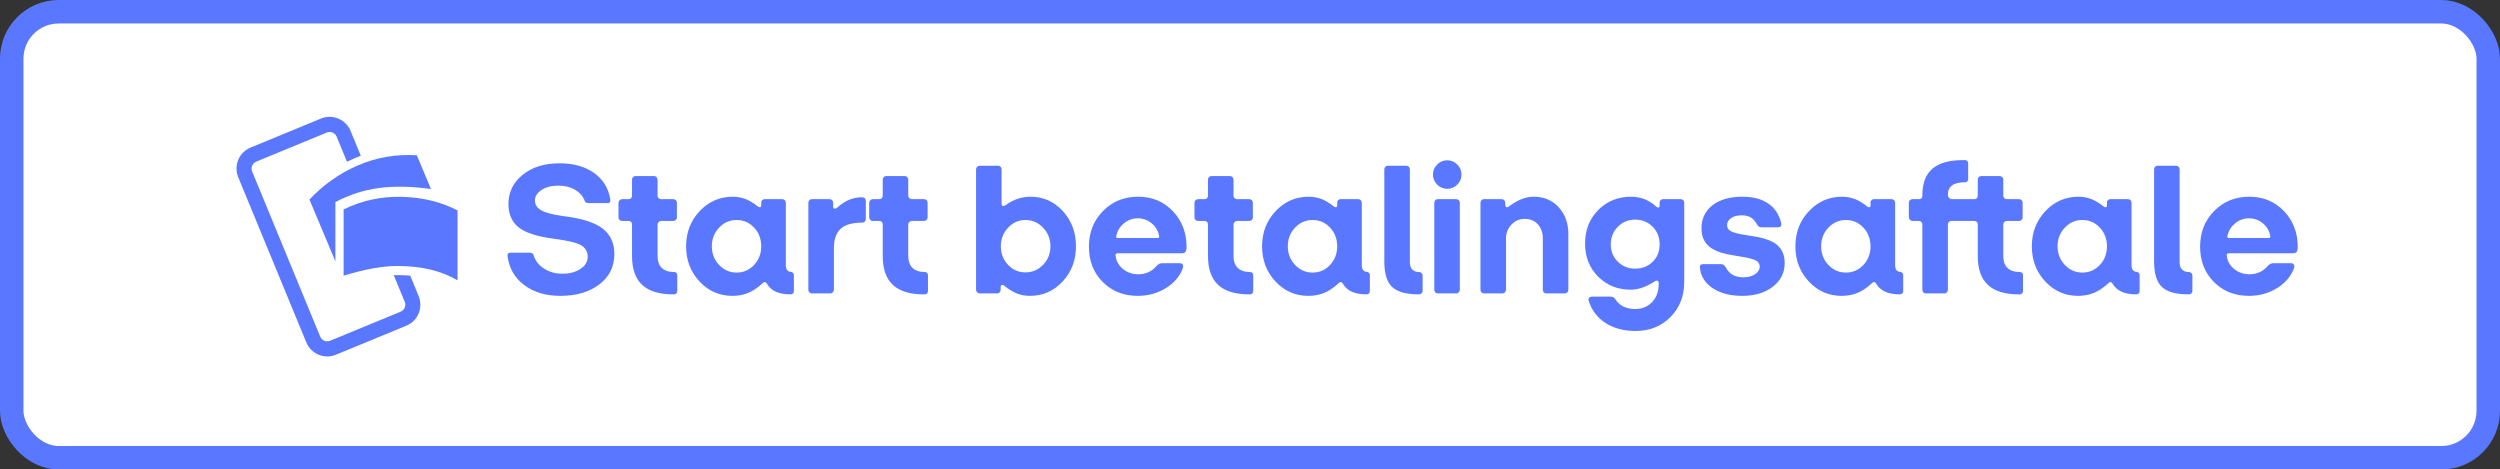 <?xml version="1.0" encoding="UTF-8"?>
<svg width="213px" height="40px" viewBox="0 0 213 40" version="1.1" xmlns="http://www.w3.org/2000/svg" xmlns:xlink="http://www.w3.org/1999/xlink">
    <rect x="0" y="0" width="213" height="40" fill="#333333" stroke="none"/>
    <!-- Generator: Sketch 58 (84663) - https://sketch.com -->
    <title>danish-outline-medium</title>
    <desc>Created with Sketch.</desc>
    <g id="Subscription-assets" stroke="none" stroke-width="1" fill="none" fill-rule="evenodd">
        <g id="Start-betalingsaftale---editable-Copy" transform="translate(-21, -466)">
            <g id="danish-outline-medium" transform="translate(21, 466)">
                <rect id="Background" stroke="#5A78FF" stroke-width="2" fill="#FFFFFF" x="1" y="1" width="211" height="38" rx="4"></rect>
                <path d="M52.344,21.64 C52.344,22.717 51.917,23.581 51.064,24.232 C50.211,24.883 49.101,25.208 47.736,25.208 C46.509,25.208 45.488,24.904 44.672,24.296 C43.856,23.688 43.379,22.861 43.24,21.816 C43.229,21.72 43.245,21.648 43.288,21.6 C43.331,21.552 43.411,21.528 43.528,21.528 L45.112,21.528 C45.219,21.528 45.301,21.549 45.36,21.592 C45.399,21.62 45.43,21.658 45.452,21.706 L45.48,21.784 C45.619,22.232 45.912,22.6 46.36,22.888 C46.808,23.176 47.325,23.32 47.912,23.32 C48.531,23.32 49.045,23.184 49.456,22.912 C49.867,22.64 50.072,22.291 50.072,21.864 C50.072,21.448 49.888,21.128 49.52,20.904 C49.152,20.68 48.349,20.488 47.112,20.328 C45.725,20.147 44.747,19.824 44.176,19.36 C43.605,18.896 43.32,18.237 43.32,17.384 C43.32,16.371 43.725,15.539 44.536,14.888 C45.347,14.237 46.392,13.912 47.672,13.912 C48.845,13.912 49.819,14.181 50.592,14.72 C51.365,15.259 51.832,16.003 51.992,16.952 C52.013,17.069 52.005,17.157 51.968,17.216 C51.931,17.275 51.859,17.304 51.752,17.304 L50.168,17.304 C50.061,17.304 49.979,17.285 49.92,17.248 C49.861,17.211 49.816,17.139 49.784,17.032 C49.613,16.648 49.333,16.349 48.944,16.136 C48.555,15.923 48.088,15.816 47.544,15.816 C46.989,15.816 46.523,15.939 46.144,16.184 C45.765,16.429 45.576,16.728 45.576,17.08 C45.576,17.443 45.765,17.728 46.144,17.936 C46.488,18.125 47.086,18.281 47.937,18.404 L48.2,18.44 C49.672,18.632 50.731,18.984 51.376,19.496 C52.021,20.008 52.344,20.723 52.344,21.64 Z M57.432,25.08 L57.352,25.08 C56.168,25.08 55.288,24.811 54.712,24.272 C54.136,23.733 53.848,22.915 53.848,21.816 L53.848,19.112 C53.848,19.027 53.821,18.957 53.768,18.904 C53.715,18.851 53.645,18.824 53.56,18.824 L53,18.824 C52.915,18.824 52.843,18.795 52.784,18.736 C52.725,18.677 52.696,18.611 52.696,18.536 L52.696,17.272 C52.696,17.187 52.728,17.115 52.792,17.056 C52.856,16.997 52.925,16.968 53,16.968 L53.56,16.968 C53.645,16.968 53.715,16.939 53.768,16.88 C53.821,16.821 53.848,16.755 53.848,16.68 L53.848,15.304 C53.848,15.219 53.877,15.147 53.936,15.088 C53.995,15.029 54.061,15 54.136,15 L55.72,15 C55.805,15 55.877,15.029 55.936,15.088 C55.995,15.147 56.024,15.219 56.024,15.304 L56.024,16.68 C56.024,16.755 56.053,16.821 56.112,16.88 C56.171,16.939 56.243,16.968 56.328,16.968 L57.368,16.968 C57.453,16.968 57.525,16.997 57.584,17.056 C57.643,17.115 57.672,17.187 57.672,17.272 L57.672,18.536 C57.672,18.611 57.643,18.677 57.584,18.736 C57.525,18.795 57.453,18.824 57.368,18.824 L56.328,18.824 C56.253,18.824 56.184,18.853 56.12,18.912 C56.056,18.971 56.024,19.043 56.024,19.128 L56.024,21.8 C56.024,22.248 56.144,22.589 56.384,22.824 C56.624,23.059 56.973,23.176 57.432,23.176 C57.507,23.176 57.571,23.2 57.624,23.248 C57.677,23.296 57.704,23.357 57.704,23.432 L57.704,24.792 C57.704,24.877 57.677,24.947 57.624,25 C57.571,25.053 57.507,25.08 57.432,25.08 Z M65.023,24.087 L64.968,24.136 C64.552,24.52 64.141,24.795 63.736,24.96 C63.331,25.125 62.883,25.208 62.392,25.208 C61.293,25.208 60.363,24.8 59.6,23.984 C58.837,23.168 58.456,22.168 58.456,20.984 C58.456,19.8 58.843,18.8 59.616,17.984 C60.389,17.168 61.325,16.76 62.424,16.76 C62.808,16.76 63.168,16.824 63.504,16.952 C63.773,17.054 64.05,17.208 64.336,17.413 L64.552,17.576 C64.627,17.64 64.696,17.667 64.76,17.656 C64.824,17.645 64.856,17.592 64.856,17.496 L64.856,17.256 C64.856,17.171 64.885,17.101 64.944,17.048 C65.003,16.995 65.069,16.968 65.144,16.968 L66.648,16.968 C66.733,16.968 66.805,16.997 66.864,17.056 C66.923,17.115 66.952,17.187 66.952,17.272 L66.952,22.568 C66.952,22.76 66.987,22.904 67.056,23 C67.125,23.096 67.229,23.149 67.368,23.16 C67.443,23.171 67.507,23.2 67.56,23.248 C67.613,23.296 67.64,23.352 67.64,23.416 L67.64,24.808 C67.64,24.883 67.613,24.947 67.56,25 C67.507,25.053 67.443,25.08 67.368,25.08 C66.856,25.08 66.435,25.005 66.104,24.856 C65.773,24.707 65.517,24.477 65.336,24.168 C65.283,24.083 65.227,24.037 65.168,24.032 C65.124,24.028 65.076,24.046 65.023,24.087 L65.023,24.087 Z M60.648,20.984 C60.648,21.603 60.853,22.131 61.264,22.568 C61.675,23.005 62.173,23.224 62.76,23.224 C63.347,23.224 63.843,23.008 64.248,22.576 C64.653,22.144 64.856,21.613 64.856,20.984 C64.856,20.355 64.653,19.824 64.248,19.392 C63.843,18.96 63.347,18.744 62.76,18.744 C62.173,18.744 61.675,18.963 61.264,19.4 C60.853,19.837 60.648,20.365 60.648,20.984 Z M70.744,25 L69.16,25 C69.085,25 69.019,24.971 68.96,24.912 C68.901,24.853 68.872,24.781 68.872,24.696 L68.872,17.272 C68.872,17.187 68.901,17.115 68.96,17.056 C69.019,16.997 69.085,16.968 69.16,16.968 L70.68,16.968 C70.765,16.968 70.837,16.997 70.896,17.056 C70.955,17.115 70.984,17.187 70.984,17.272 L70.984,17.592 C70.984,17.699 71.021,17.76 71.096,17.776 C71.171,17.792 71.261,17.752 71.368,17.656 C71.688,17.368 72.019,17.155 72.36,17.016 C72.701,16.877 73.064,16.808 73.448,16.808 C73.544,16.808 73.621,16.835 73.68,16.888 C73.739,16.941 73.768,17.016 73.768,17.112 L73.768,18.664 C73.768,18.749 73.739,18.821 73.68,18.88 C73.621,18.939 73.555,18.968 73.48,18.968 C72.616,18.968 71.995,19.144 71.616,19.496 C71.237,19.848 71.048,20.413 71.048,21.192 L71.048,24.696 C71.048,24.771 71.019,24.84 70.96,24.904 C70.901,24.968 70.829,25 70.744,25 Z M78.792,25.08 L78.712,25.08 C77.528,25.08 76.648,24.811 76.072,24.272 C75.496,23.733 75.208,22.915 75.208,21.816 L75.208,19.112 C75.208,19.027 75.181,18.957 75.128,18.904 C75.075,18.851 75.005,18.824 74.92,18.824 L74.36,18.824 C74.275,18.824 74.203,18.795 74.144,18.736 C74.085,18.677 74.056,18.611 74.056,18.536 L74.056,17.272 C74.056,17.187 74.088,17.115 74.152,17.056 C74.216,16.997 74.285,16.968 74.36,16.968 L74.92,16.968 C75.005,16.968 75.075,16.939 75.128,16.88 C75.181,16.821 75.208,16.755 75.208,16.68 L75.208,15.304 C75.208,15.219 75.237,15.147 75.296,15.088 C75.355,15.029 75.421,15 75.496,15 L77.08,15 C77.165,15 77.237,15.029 77.296,15.088 C77.355,15.147 77.384,15.219 77.384,15.304 L77.384,16.68 C77.384,16.755 77.413,16.821 77.472,16.88 C77.531,16.939 77.603,16.968 77.688,16.968 L78.728,16.968 C78.813,16.968 78.885,16.997 78.944,17.056 C79.003,17.115 79.032,17.187 79.032,17.272 L79.032,18.536 C79.032,18.611 79.003,18.677 78.944,18.736 C78.885,18.795 78.813,18.824 78.728,18.824 L77.688,18.824 C77.613,18.824 77.544,18.853 77.48,18.912 C77.416,18.971 77.384,19.043 77.384,19.128 L77.384,21.8 C77.384,22.248 77.504,22.589 77.744,22.824 C77.984,23.059 78.333,23.176 78.792,23.176 C78.867,23.176 78.931,23.2 78.984,23.248 C79.037,23.296 79.064,23.357 79.064,23.432 L79.064,24.792 C79.064,24.877 79.037,24.947 78.984,25 C78.931,25.053 78.867,25.08 78.792,25.08 Z M91.672,20.984 C91.672,22.168 91.293,23.168 90.536,23.984 C89.779,24.8 88.845,25.208 87.736,25.208 C87.352,25.208 86.989,25.141 86.648,25.008 C86.307,24.875 85.944,24.653 85.56,24.344 C85.475,24.28 85.403,24.261 85.344,24.288 C85.285,24.315 85.256,24.381 85.256,24.488 L85.256,24.696 C85.256,24.781 85.227,24.853 85.168,24.912 C85.109,24.971 85.043,25 84.968,25 L83.464,25 C83.389,25 83.32,24.968 83.256,24.904 C83.192,24.84 83.16,24.771 83.16,24.696 L83.16,14.424 C83.16,14.339 83.192,14.267 83.256,14.208 C83.32,14.149 83.389,14.12 83.464,14.12 L85.048,14.12 C85.123,14.12 85.189,14.149 85.248,14.208 C85.307,14.267 85.336,14.339 85.336,14.424 L85.336,17.352 C85.336,17.459 85.371,17.523 85.44,17.544 C85.509,17.565 85.597,17.539 85.704,17.464 C86.024,17.229 86.36,17.053 86.712,16.936 C87.064,16.819 87.427,16.76 87.8,16.76 C88.888,16.76 89.805,17.168 90.552,17.984 C91.299,18.8 91.672,19.8 91.672,20.984 Z M85.272,20.984 C85.272,21.603 85.475,22.128 85.88,22.56 C86.285,22.992 86.781,23.208 87.368,23.208 C87.955,23.208 88.456,22.992 88.872,22.56 C89.288,22.128 89.496,21.603 89.496,20.984 C89.496,20.365 89.288,19.837 88.872,19.4 C88.456,18.963 87.955,18.744 87.368,18.744 C86.792,18.744 86.299,18.963 85.888,19.4 C85.477,19.837 85.272,20.365 85.272,20.984 Z M100.776,22.856 C100.509,23.56 100.021,24.128 99.312,24.56 C98.603,24.992 97.811,25.208 96.936,25.208 C95.731,25.208 94.736,24.813 93.952,24.024 C93.168,23.235 92.776,22.232 92.776,21.016 C92.776,19.8 93.176,18.787 93.976,17.976 C94.776,17.165 95.773,16.76 96.968,16.76 C98.152,16.76 99.136,17.168 99.92,17.984 C100.704,18.8 101.096,19.821 101.096,21.048 C101.096,21.229 101.067,21.363 101.008,21.448 C100.949,21.533 100.856,21.576 100.728,21.576 L95.224,21.576 C95.16,21.576 95.112,21.595 95.08,21.632 C95.048,21.669 95.037,21.72 95.048,21.784 C95.101,22.243 95.312,22.621 95.68,22.92 C96.048,23.219 96.488,23.368 97,23.368 C97.299,23.368 97.579,23.309 97.84,23.192 C98.049,23.098 98.236,22.97 98.401,22.808 L98.52,22.68 C98.605,22.584 98.688,22.517 98.768,22.48 C98.848,22.443 98.936,22.424 99.032,22.424 L100.504,22.424 C100.632,22.424 100.72,22.464 100.768,22.544 C100.816,22.624 100.819,22.728 100.776,22.856 Z M95.112,20.056 C95.091,20.131 95.091,20.187 95.112,20.224 C95.133,20.261 95.176,20.28 95.24,20.28 L98.616,20.28 C98.669,20.28 98.709,20.267 98.736,20.24 C98.763,20.213 98.771,20.168 98.76,20.104 C98.675,19.667 98.461,19.307 98.12,19.024 C97.779,18.741 97.384,18.6 96.936,18.6 C96.509,18.6 96.125,18.736 95.784,19.008 C95.443,19.28 95.219,19.629 95.112,20.056 Z M106.504,25.08 L106.424,25.08 C105.24,25.08 104.36,24.811 103.784,24.272 C103.208,23.733 102.92,22.915 102.92,21.816 L102.92,19.112 C102.92,19.027 102.893,18.957 102.84,18.904 C102.787,18.851 102.717,18.824 102.632,18.824 L102.072,18.824 C101.987,18.824 101.915,18.795 101.856,18.736 C101.797,18.677 101.768,18.611 101.768,18.536 L101.768,17.272 C101.768,17.187 101.8,17.115 101.864,17.056 C101.928,16.997 101.997,16.968 102.072,16.968 L102.632,16.968 C102.717,16.968 102.787,16.939 102.84,16.88 C102.893,16.821 102.92,16.755 102.92,16.68 L102.92,15.304 C102.92,15.219 102.949,15.147 103.008,15.088 C103.067,15.029 103.133,15 103.208,15 L104.792,15 C104.877,15 104.949,15.029 105.008,15.088 C105.067,15.147 105.096,15.219 105.096,15.304 L105.096,16.68 C105.096,16.755 105.125,16.821 105.184,16.88 C105.243,16.939 105.315,16.968 105.4,16.968 L106.44,16.968 C106.525,16.968 106.597,16.997 106.656,17.056 C106.715,17.115 106.744,17.187 106.744,17.272 L106.744,18.536 C106.744,18.611 106.715,18.677 106.656,18.736 C106.597,18.795 106.525,18.824 106.44,18.824 L105.4,18.824 C105.325,18.824 105.256,18.853 105.192,18.912 C105.128,18.971 105.096,19.043 105.096,19.128 L105.096,21.8 C105.096,22.248 105.216,22.589 105.456,22.824 C105.696,23.059 106.045,23.176 106.504,23.176 C106.579,23.176 106.643,23.2 106.696,23.248 C106.749,23.296 106.776,23.357 106.776,23.432 L106.776,24.792 C106.776,24.877 106.749,24.947 106.696,25 C106.643,25.053 106.579,25.08 106.504,25.08 Z M114.094,24.087 L114.04,24.136 C113.624,24.52 113.213,24.795 112.808,24.96 C112.403,25.125 111.955,25.208 111.464,25.208 C110.365,25.208 109.435,24.8 108.672,23.984 C107.909,23.168 107.528,22.168 107.528,20.984 C107.528,19.8 107.915,18.8 108.688,17.984 C109.461,17.168 110.397,16.76 111.496,16.76 C111.88,16.76 112.24,16.824 112.576,16.952 C112.845,17.054 113.122,17.208 113.408,17.413 L113.624,17.576 C113.699,17.64 113.768,17.667 113.832,17.656 C113.896,17.645 113.928,17.592 113.928,17.496 L113.928,17.256 C113.928,17.171 113.957,17.101 114.016,17.048 C114.075,16.995 114.141,16.968 114.216,16.968 L115.72,16.968 C115.805,16.968 115.877,16.997 115.936,17.056 C115.995,17.115 116.024,17.187 116.024,17.272 L116.024,22.568 C116.024,22.76 116.059,22.904 116.128,23 C116.197,23.096 116.301,23.149 116.44,23.16 C116.515,23.171 116.579,23.2 116.632,23.248 C116.685,23.296 116.712,23.352 116.712,23.416 L116.712,24.808 C116.712,24.883 116.685,24.947 116.632,25 C116.579,25.053 116.515,25.08 116.44,25.08 C115.928,25.08 115.507,25.005 115.176,24.856 C114.845,24.707 114.589,24.477 114.408,24.168 C114.355,24.083 114.299,24.037 114.24,24.032 C114.196,24.028 114.147,24.046 114.094,24.087 L114.094,24.087 Z M109.72,20.984 C109.72,21.603 109.925,22.131 110.336,22.568 C110.747,23.005 111.245,23.224 111.832,23.224 C112.419,23.224 112.915,23.008 113.32,22.576 C113.725,22.144 113.928,21.613 113.928,20.984 C113.928,20.355 113.725,19.824 113.32,19.392 C112.915,18.96 112.419,18.744 111.832,18.744 C111.245,18.744 110.747,18.963 110.336,19.4 C109.925,19.837 109.72,20.365 109.72,20.984 Z M120.904,25.08 C119.816,25.08 119.051,24.869 118.608,24.448 C118.165,24.027 117.944,23.304 117.944,22.28 L117.944,14.424 C117.944,14.339 117.973,14.267 118.032,14.208 C118.091,14.149 118.157,14.12 118.232,14.12 L119.816,14.12 C119.901,14.12 119.973,14.149 120.032,14.208 C120.091,14.267 120.12,14.339 120.12,14.424 L120.12,22.328 C120.12,22.605 120.187,22.816 120.32,22.96 C120.431,23.08 120.585,23.15 120.781,23.17 L120.904,23.176 C120.989,23.176 121.061,23.205 121.12,23.264 C121.179,23.323 121.208,23.395 121.208,23.48 L121.208,24.792 C121.208,24.867 121.179,24.933 121.12,24.992 C121.061,25.051 120.989,25.08 120.904,25.08 Z M124.52,14.872 C124.52,15.203 124.4,15.488 124.16,15.728 C123.92,15.968 123.635,16.088 123.304,16.088 C122.973,16.088 122.688,15.968 122.448,15.728 C122.208,15.488 122.088,15.203 122.088,14.872 C122.088,14.541 122.208,14.256 122.448,14.016 C122.688,13.776 122.973,13.656 123.304,13.656 C123.635,13.656 123.92,13.776 124.16,14.016 C124.4,14.256 124.52,14.541 124.52,14.872 Z M124.072,25 L122.488,25 C122.413,25 122.347,24.971 122.288,24.912 C122.229,24.853 122.2,24.781 122.2,24.696 L122.2,17.272 C122.2,17.187 122.229,17.115 122.288,17.056 C122.347,16.997 122.413,16.968 122.488,16.968 L124.072,16.968 C124.157,16.968 124.229,16.997 124.288,17.056 C124.347,17.115 124.376,17.187 124.376,17.272 L124.376,24.696 C124.376,24.771 124.347,24.84 124.288,24.904 C124.229,24.968 124.157,25 124.072,25 Z M128.008,25 L126.424,25 C126.349,25 126.283,24.971 126.224,24.912 C126.165,24.853 126.136,24.781 126.136,24.696 L126.136,17.272 C126.136,17.187 126.165,17.115 126.224,17.056 C126.283,16.997 126.349,16.968 126.424,16.968 L127.944,16.968 C128.029,16.968 128.101,16.997 128.16,17.056 C128.219,17.115 128.248,17.187 128.248,17.272 L128.248,17.432 C128.248,17.549 128.283,17.621 128.352,17.648 C128.421,17.675 128.504,17.645 128.6,17.56 C128.995,17.272 129.357,17.067 129.688,16.944 C130.019,16.821 130.349,16.76 130.68,16.76 C131.544,16.76 132.251,17.059 132.8,17.656 C133.349,18.253 133.624,19.016 133.624,19.944 L133.624,24.696 C133.624,24.771 133.595,24.84 133.536,24.904 C133.477,24.968 133.405,25 133.32,25 L131.736,25 C131.661,25 131.595,24.971 131.536,24.912 C131.477,24.853 131.448,24.781 131.448,24.696 L131.448,20.328 C131.448,19.827 131.307,19.421 131.024,19.112 C130.741,18.803 130.371,18.648 129.912,18.648 C129.464,18.648 129.085,18.811 128.776,19.136 C128.467,19.461 128.312,19.848 128.312,20.296 L128.312,24.696 C128.312,24.771 128.283,24.84 128.224,24.904 C128.165,24.968 128.093,25 128.008,25 Z M139.336,28.2 C138.344,28.2 137.496,27.973 136.792,27.52 C136.088,27.067 135.608,26.429 135.352,25.608 C135.32,25.512 135.333,25.432 135.392,25.368 C135.451,25.304 135.544,25.272 135.672,25.272 L137.208,25.272 C137.304,25.272 137.387,25.291 137.456,25.328 C137.502,25.353 137.547,25.391 137.591,25.442 L137.656,25.528 C137.827,25.795 138.053,25.995 138.336,26.128 C138.619,26.261 138.947,26.328 139.32,26.328 C139.907,26.328 140.387,26.131 140.76,25.736 C141.133,25.341 141.32,24.835 141.32,24.216 L141.32,24.12 C141.32,24.013 141.288,23.947 141.224,23.92 C141.176,23.9 141.119,23.905 141.053,23.936 L140.984,23.976 C140.6,24.221 140.24,24.4 139.904,24.512 C139.568,24.624 139.245,24.68 138.936,24.68 C137.827,24.68 136.901,24.309 136.16,23.568 C135.419,22.827 135.048,21.885 135.048,20.744 C135.048,19.592 135.424,18.64 136.176,17.888 C136.928,17.136 137.859,16.76 138.968,16.76 C139.384,16.76 139.765,16.829 140.112,16.968 C140.389,17.079 140.655,17.234 140.908,17.434 L141.096,17.592 C141.171,17.667 141.24,17.696 141.304,17.68 C141.368,17.664 141.4,17.608 141.4,17.512 L141.4,17.256 C141.4,17.171 141.429,17.101 141.488,17.048 C141.547,16.995 141.613,16.968 141.688,16.968 L143.192,16.968 C143.277,16.968 143.349,16.997 143.408,17.056 C143.467,17.115 143.496,17.187 143.496,17.272 L143.496,24.024 C143.496,25.229 143.104,26.227 142.32,27.016 C141.536,27.805 140.541,28.2 139.336,28.2 Z M137.24,20.824 C137.24,21.411 137.44,21.901 137.84,22.296 C138.24,22.691 138.733,22.888 139.32,22.888 C139.917,22.888 140.413,22.693 140.808,22.304 C141.203,21.915 141.4,21.421 141.4,20.824 C141.4,20.216 141.2,19.712 140.8,19.312 C140.4,18.912 139.907,18.712 139.32,18.712 C138.733,18.712 138.24,18.915 137.84,19.32 C137.44,19.725 137.24,20.227 137.24,20.824 Z M152.056,22.408 C152.056,23.24 151.717,23.915 151.04,24.432 C150.363,24.949 149.496,25.208 148.44,25.208 C147.427,25.208 146.595,24.995 145.944,24.568 C145.293,24.141 144.925,23.576 144.84,22.872 C144.819,22.723 144.832,22.624 144.88,22.576 C144.928,22.528 145.011,22.504 145.128,22.504 L146.584,22.504 C146.691,22.504 146.776,22.523 146.84,22.56 C146.904,22.597 146.968,22.669 147.032,22.776 C147.203,23.085 147.408,23.304 147.648,23.432 C147.888,23.56 148.184,23.624 148.536,23.624 C148.941,23.624 149.275,23.536 149.536,23.36 C149.797,23.184 149.928,22.968 149.928,22.712 C149.928,22.488 149.819,22.315 149.6,22.192 C149.425,22.094 149.078,21.997 148.558,21.903 L147.709,21.761 C147.312,21.692 147.004,21.628 146.784,21.568 C146.491,21.488 146.237,21.389 146.024,21.272 C145.661,21.08 145.395,20.835 145.224,20.536 C145.053,20.237 144.968,19.88 144.968,19.464 C144.968,18.632 145.28,17.973 145.904,17.488 C146.528,17.003 147.379,16.76 148.456,16.76 C149.352,16.76 150.083,16.952 150.648,17.336 C151.213,17.72 151.581,18.269 151.752,18.984 C151.784,19.123 151.773,19.221 151.72,19.28 C151.667,19.339 151.576,19.368 151.448,19.368 L150.12,19.368 C150.013,19.368 149.928,19.349 149.864,19.312 C149.8,19.275 149.741,19.208 149.688,19.112 C149.549,18.845 149.376,18.651 149.168,18.528 C148.96,18.405 148.701,18.344 148.392,18.344 C148.019,18.344 147.717,18.424 147.488,18.584 C147.259,18.744 147.144,18.947 147.144,19.192 C147.144,19.405 147.251,19.573 147.464,19.696 C147.677,19.819 148.157,19.939 148.904,20.056 L149.331,20.12 C149.728,20.184 150.036,20.248 150.256,20.312 C150.549,20.397 150.803,20.493 151.016,20.6 C151.368,20.792 151.629,21.037 151.8,21.336 C151.971,21.635 152.056,21.992 152.056,22.408 Z M159.535,24.087 L159.48,24.136 C159.064,24.52 158.653,24.795 158.248,24.96 C157.843,25.125 157.395,25.208 156.904,25.208 C155.805,25.208 154.875,24.8 154.112,23.984 C153.349,23.168 152.968,22.168 152.968,20.984 C152.968,19.8 153.355,18.8 154.128,17.984 C154.901,17.168 155.837,16.76 156.936,16.76 C157.32,16.76 157.68,16.824 158.016,16.952 C158.285,17.054 158.562,17.208 158.848,17.413 L159.064,17.576 C159.139,17.64 159.208,17.667 159.272,17.656 C159.336,17.645 159.368,17.592 159.368,17.496 L159.368,17.256 C159.368,17.171 159.397,17.101 159.456,17.048 C159.515,16.995 159.581,16.968 159.656,16.968 L161.16,16.968 C161.245,16.968 161.317,16.997 161.376,17.056 C161.435,17.115 161.464,17.187 161.464,17.272 L161.464,22.568 C161.464,22.76 161.499,22.904 161.568,23 C161.637,23.096 161.741,23.149 161.88,23.16 C161.955,23.171 162.019,23.2 162.072,23.248 C162.125,23.296 162.152,23.352 162.152,23.416 L162.152,24.808 C162.152,24.883 162.125,24.947 162.072,25 C162.019,25.053 161.955,25.08 161.88,25.08 C161.368,25.08 160.947,25.005 160.616,24.856 C160.285,24.707 160.029,24.477 159.848,24.168 C159.795,24.083 159.739,24.037 159.68,24.032 C159.636,24.028 159.588,24.046 159.535,24.087 L159.535,24.087 Z M155.16,20.984 C155.16,21.603 155.365,22.131 155.776,22.568 C156.187,23.005 156.685,23.224 157.272,23.224 C157.859,23.224 158.355,23.008 158.76,22.576 C159.165,22.144 159.368,21.613 159.368,20.984 C159.368,20.355 159.165,19.824 158.76,19.392 C158.355,18.96 157.859,18.744 157.272,18.744 C156.685,18.744 156.187,18.963 155.776,19.4 C155.365,19.837 155.16,20.365 155.16,20.984 Z M163.784,24.696 L163.784,19.112 C163.784,19.037 163.755,18.971 163.696,18.912 C163.637,18.853 163.565,18.824 163.48,18.824 L162.936,18.824 C162.861,18.824 162.792,18.792 162.728,18.728 C162.664,18.664 162.632,18.595 162.632,18.52 L162.632,17.256 C162.632,17.181 162.661,17.115 162.72,17.056 C162.779,16.997 162.851,16.968 162.936,16.968 L163.496,16.968 C163.592,16.968 163.664,16.944 163.712,16.896 C163.76,16.848 163.784,16.776 163.784,16.68 L163.784,16.632 C163.784,15.619 164.069,14.867 164.64,14.376 C165.211,13.885 166.088,13.64 167.272,13.64 L167.432,13.64 C167.507,13.64 167.568,13.667 167.616,13.72 C167.664,13.773 167.688,13.843 167.688,13.928 L167.688,15.256 C167.688,15.331 167.664,15.395 167.616,15.448 C167.568,15.501 167.507,15.528 167.432,15.528 C166.931,15.528 166.56,15.616 166.32,15.792 C166.08,15.968 165.96,16.232 165.96,16.584 L165.96,16.632 C165.96,16.717 165.995,16.795 166.064,16.864 C166.133,16.933 166.216,16.968 166.312,16.968 L168.216,16.968 C168.301,16.968 168.371,16.939 168.424,16.88 C168.477,16.821 168.504,16.755 168.504,16.68 L168.504,15.304 C168.504,15.219 168.533,15.147 168.592,15.088 C168.651,15.029 168.717,15 168.792,15 L170.376,15 C170.461,15 170.533,15.029 170.592,15.088 C170.651,15.147 170.68,15.219 170.68,15.304 L170.68,16.68 C170.68,16.755 170.709,16.821 170.768,16.88 C170.827,16.939 170.899,16.968 170.984,16.968 L172.024,16.968 C172.109,16.968 172.181,16.997 172.24,17.056 C172.299,17.115 172.328,17.187 172.328,17.272 L172.328,18.536 C172.328,18.611 172.299,18.677 172.24,18.736 C172.181,18.795 172.109,18.824 172.024,18.824 L170.984,18.824 C170.909,18.824 170.84,18.853 170.776,18.912 C170.712,18.971 170.68,19.043 170.68,19.128 L170.68,21.8 C170.68,22.259 170.8,22.603 171.04,22.832 C171.28,23.061 171.635,23.176 172.104,23.176 C172.179,23.176 172.24,23.2 172.288,23.248 C172.336,23.296 172.36,23.357 172.36,23.432 L172.36,24.792 C172.36,24.877 172.333,24.947 172.28,25 C172.227,25.053 172.163,25.08 172.088,25.08 L171.992,25.08 C170.819,25.08 169.944,24.811 169.368,24.272 C168.792,23.733 168.504,22.915 168.504,21.816 L168.504,19.112 C168.504,19.027 168.477,18.957 168.424,18.904 C168.371,18.851 168.301,18.824 168.216,18.824 L166.264,18.824 C166.179,18.824 166.107,18.853 166.048,18.912 C165.989,18.971 165.96,19.037 165.96,19.112 L165.96,24.696 C165.96,24.771 165.931,24.84 165.872,24.904 C165.813,24.968 165.741,25 165.656,25 L164.072,25 C163.997,25 163.931,24.971 163.872,24.912 C163.813,24.853 163.784,24.781 163.784,24.696 Z M179.679,24.087 L179.624,24.136 C179.208,24.52 178.797,24.795 178.392,24.96 C177.987,25.125 177.539,25.208 177.048,25.208 C175.949,25.208 175.019,24.8 174.256,23.984 C173.493,23.168 173.112,22.168 173.112,20.984 C173.112,19.8 173.499,18.8 174.272,17.984 C175.045,17.168 175.981,16.76 177.08,16.76 C177.464,16.76 177.824,16.824 178.16,16.952 C178.429,17.054 178.706,17.208 178.992,17.413 L179.208,17.576 C179.283,17.64 179.352,17.667 179.416,17.656 C179.48,17.645 179.512,17.592 179.512,17.496 L179.512,17.256 C179.512,17.171 179.541,17.101 179.6,17.048 C179.659,16.995 179.725,16.968 179.8,16.968 L181.304,16.968 C181.389,16.968 181.461,16.997 181.52,17.056 C181.579,17.115 181.608,17.187 181.608,17.272 L181.608,22.568 C181.608,22.76 181.643,22.904 181.712,23 C181.781,23.096 181.885,23.149 182.024,23.16 C182.099,23.171 182.163,23.2 182.216,23.248 C182.269,23.296 182.296,23.352 182.296,23.416 L182.296,24.808 C182.296,24.883 182.269,24.947 182.216,25 C182.163,25.053 182.099,25.08 182.024,25.08 C181.512,25.08 181.091,25.005 180.76,24.856 C180.429,24.707 180.173,24.477 179.992,24.168 C179.939,24.083 179.883,24.037 179.824,24.032 C179.78,24.028 179.732,24.046 179.679,24.087 L179.679,24.087 Z M175.304,20.984 C175.304,21.603 175.509,22.131 175.92,22.568 C176.331,23.005 176.829,23.224 177.416,23.224 C178.003,23.224 178.499,23.008 178.904,22.576 C179.309,22.144 179.512,21.613 179.512,20.984 C179.512,20.355 179.309,19.824 178.904,19.392 C178.499,18.96 178.003,18.744 177.416,18.744 C176.829,18.744 176.331,18.963 175.92,19.4 C175.509,19.837 175.304,20.365 175.304,20.984 Z M186.488,25.08 C185.4,25.08 184.635,24.869 184.192,24.448 C183.749,24.027 183.528,23.304 183.528,22.28 L183.528,14.424 C183.528,14.339 183.557,14.267 183.616,14.208 C183.675,14.149 183.741,14.12 183.816,14.12 L185.4,14.12 C185.485,14.12 185.557,14.149 185.616,14.208 C185.675,14.267 185.704,14.339 185.704,14.424 L185.704,22.328 C185.704,22.605 185.771,22.816 185.904,22.96 C186.015,23.08 186.169,23.15 186.365,23.17 L186.488,23.176 C186.573,23.176 186.645,23.205 186.704,23.264 C186.763,23.323 186.792,23.395 186.792,23.48 L186.792,24.792 C186.792,24.867 186.763,24.933 186.704,24.992 C186.645,25.051 186.573,25.08 186.488,25.08 Z M191.64,16.76 C192.824,16.76 193.808,17.168 194.592,17.984 C195.376,18.8 195.768,19.821 195.768,21.048 C195.768,21.229 195.739,21.363 195.68,21.448 C195.621,21.533 195.528,21.576 195.4,21.576 L189.896,21.576 C189.832,21.576 189.784,21.595 189.752,21.632 C189.72,21.669 189.709,21.72 189.72,21.784 C189.773,22.243 189.984,22.621 190.352,22.92 C190.72,23.219 191.16,23.368 191.672,23.368 C191.971,23.368 192.251,23.309 192.512,23.192 C192.721,23.098 192.908,22.97 193.073,22.808 L193.192,22.68 C193.277,22.584 193.36,22.517 193.44,22.48 C193.52,22.443 193.608,22.424 193.704,22.424 L195.176,22.424 C195.304,22.424 195.392,22.464 195.44,22.544 C195.488,22.624 195.491,22.728 195.448,22.856 C195.181,23.56 194.693,24.128 193.984,24.56 C193.275,24.992 192.483,25.208 191.608,25.208 C190.403,25.208 189.408,24.813 188.624,24.024 C187.84,23.235 187.448,22.232 187.448,21.016 C187.448,19.8 187.848,18.787 188.648,17.976 C189.448,17.165 190.445,16.76 191.64,16.76 Z M191.608,18.6 C191.181,18.6 190.797,18.736 190.456,19.008 C190.115,19.28 189.891,19.629 189.784,20.056 C189.763,20.131 189.763,20.187 189.784,20.224 C189.805,20.261 189.848,20.28 189.912,20.28 L189.912,20.28 L193.288,20.28 C193.341,20.28 193.381,20.267 193.408,20.24 C193.435,20.213 193.443,20.168 193.432,20.104 C193.347,19.667 193.133,19.307 192.792,19.024 C192.451,18.741 192.056,18.6 191.608,18.6 Z" id="Startbetalingsafale" fill="#5A78FF" fill-rule="nonzero"></path>
                <g id="Logo-/-Monochrome-/-Icon---MP-Blue" transform="translate(18.6, 9)" fill="#5A78FF">
                    <g id="Logo_monochrome_lines" transform="translate(0.647, 0.324)">
                        <path d="M10.029,14.162 C11.822,13.615 13.338,13.341 14.578,13.338 C16.628,13.333 18.348,13.74 19.735,14.559 L19.735,8.602 C18.34,7.88 16.764,7.494 15.007,7.446 C13.25,7.397 11.591,7.755 10.029,8.519 L10.029,14.162 Z" id="Path-4"></path>
                        <path d="M7.118,7.676 L9.329,12.941 L9.329,7.895 C10.495,7.271 11.729,6.871 13.031,6.696 C14.333,6.52 15.813,6.548 17.471,6.781 L16.268,3.907 C14.525,3.794 12.865,4.075 11.287,4.749 C9.709,5.423 8.32,6.399 7.118,7.676 Z" id="Path-4"></path>
                        <path d="M13.912,5.516 C13.912,5.008 13.912,4.246 13.912,3.23 C13.912,2.161 13.05,1.294 11.987,1.294 L5.483,1.294 C4.42,1.294 3.559,2.161 3.559,3.23 L3.559,18.446 C3.559,19.516 4.42,20.382 5.483,20.382 L11.987,20.382 C13.05,20.382 13.912,19.516 13.912,18.446 C13.912,17.483 13.912,16.854 13.912,16.56 C13.617,16.417 13.4,16.315 13.261,16.254 C13.115,16.189 12.904,16.102 12.629,15.992 C12.629,16.371 12.629,17.189 12.629,18.446 C12.629,18.803 12.342,19.092 11.987,19.092 L5.483,19.092 C5.129,19.092 4.842,18.803 4.842,18.446 L4.842,3.23 C4.842,2.874 5.129,2.585 5.483,2.585 L11.987,2.585 C12.342,2.585 12.629,2.874 12.629,3.23 L12.629,5.541 C12.931,5.522 13.16,5.513 13.317,5.515 C13.475,5.516 13.673,5.517 13.912,5.516 Z" id="Path-5" fill-rule="nonzero" transform="translate(8.735, 10.838) rotate(-22.4) translate(-8.735, -10.838) "></path>
                    </g>
                </g>
            </g>
        </g>
    </g>
</svg>